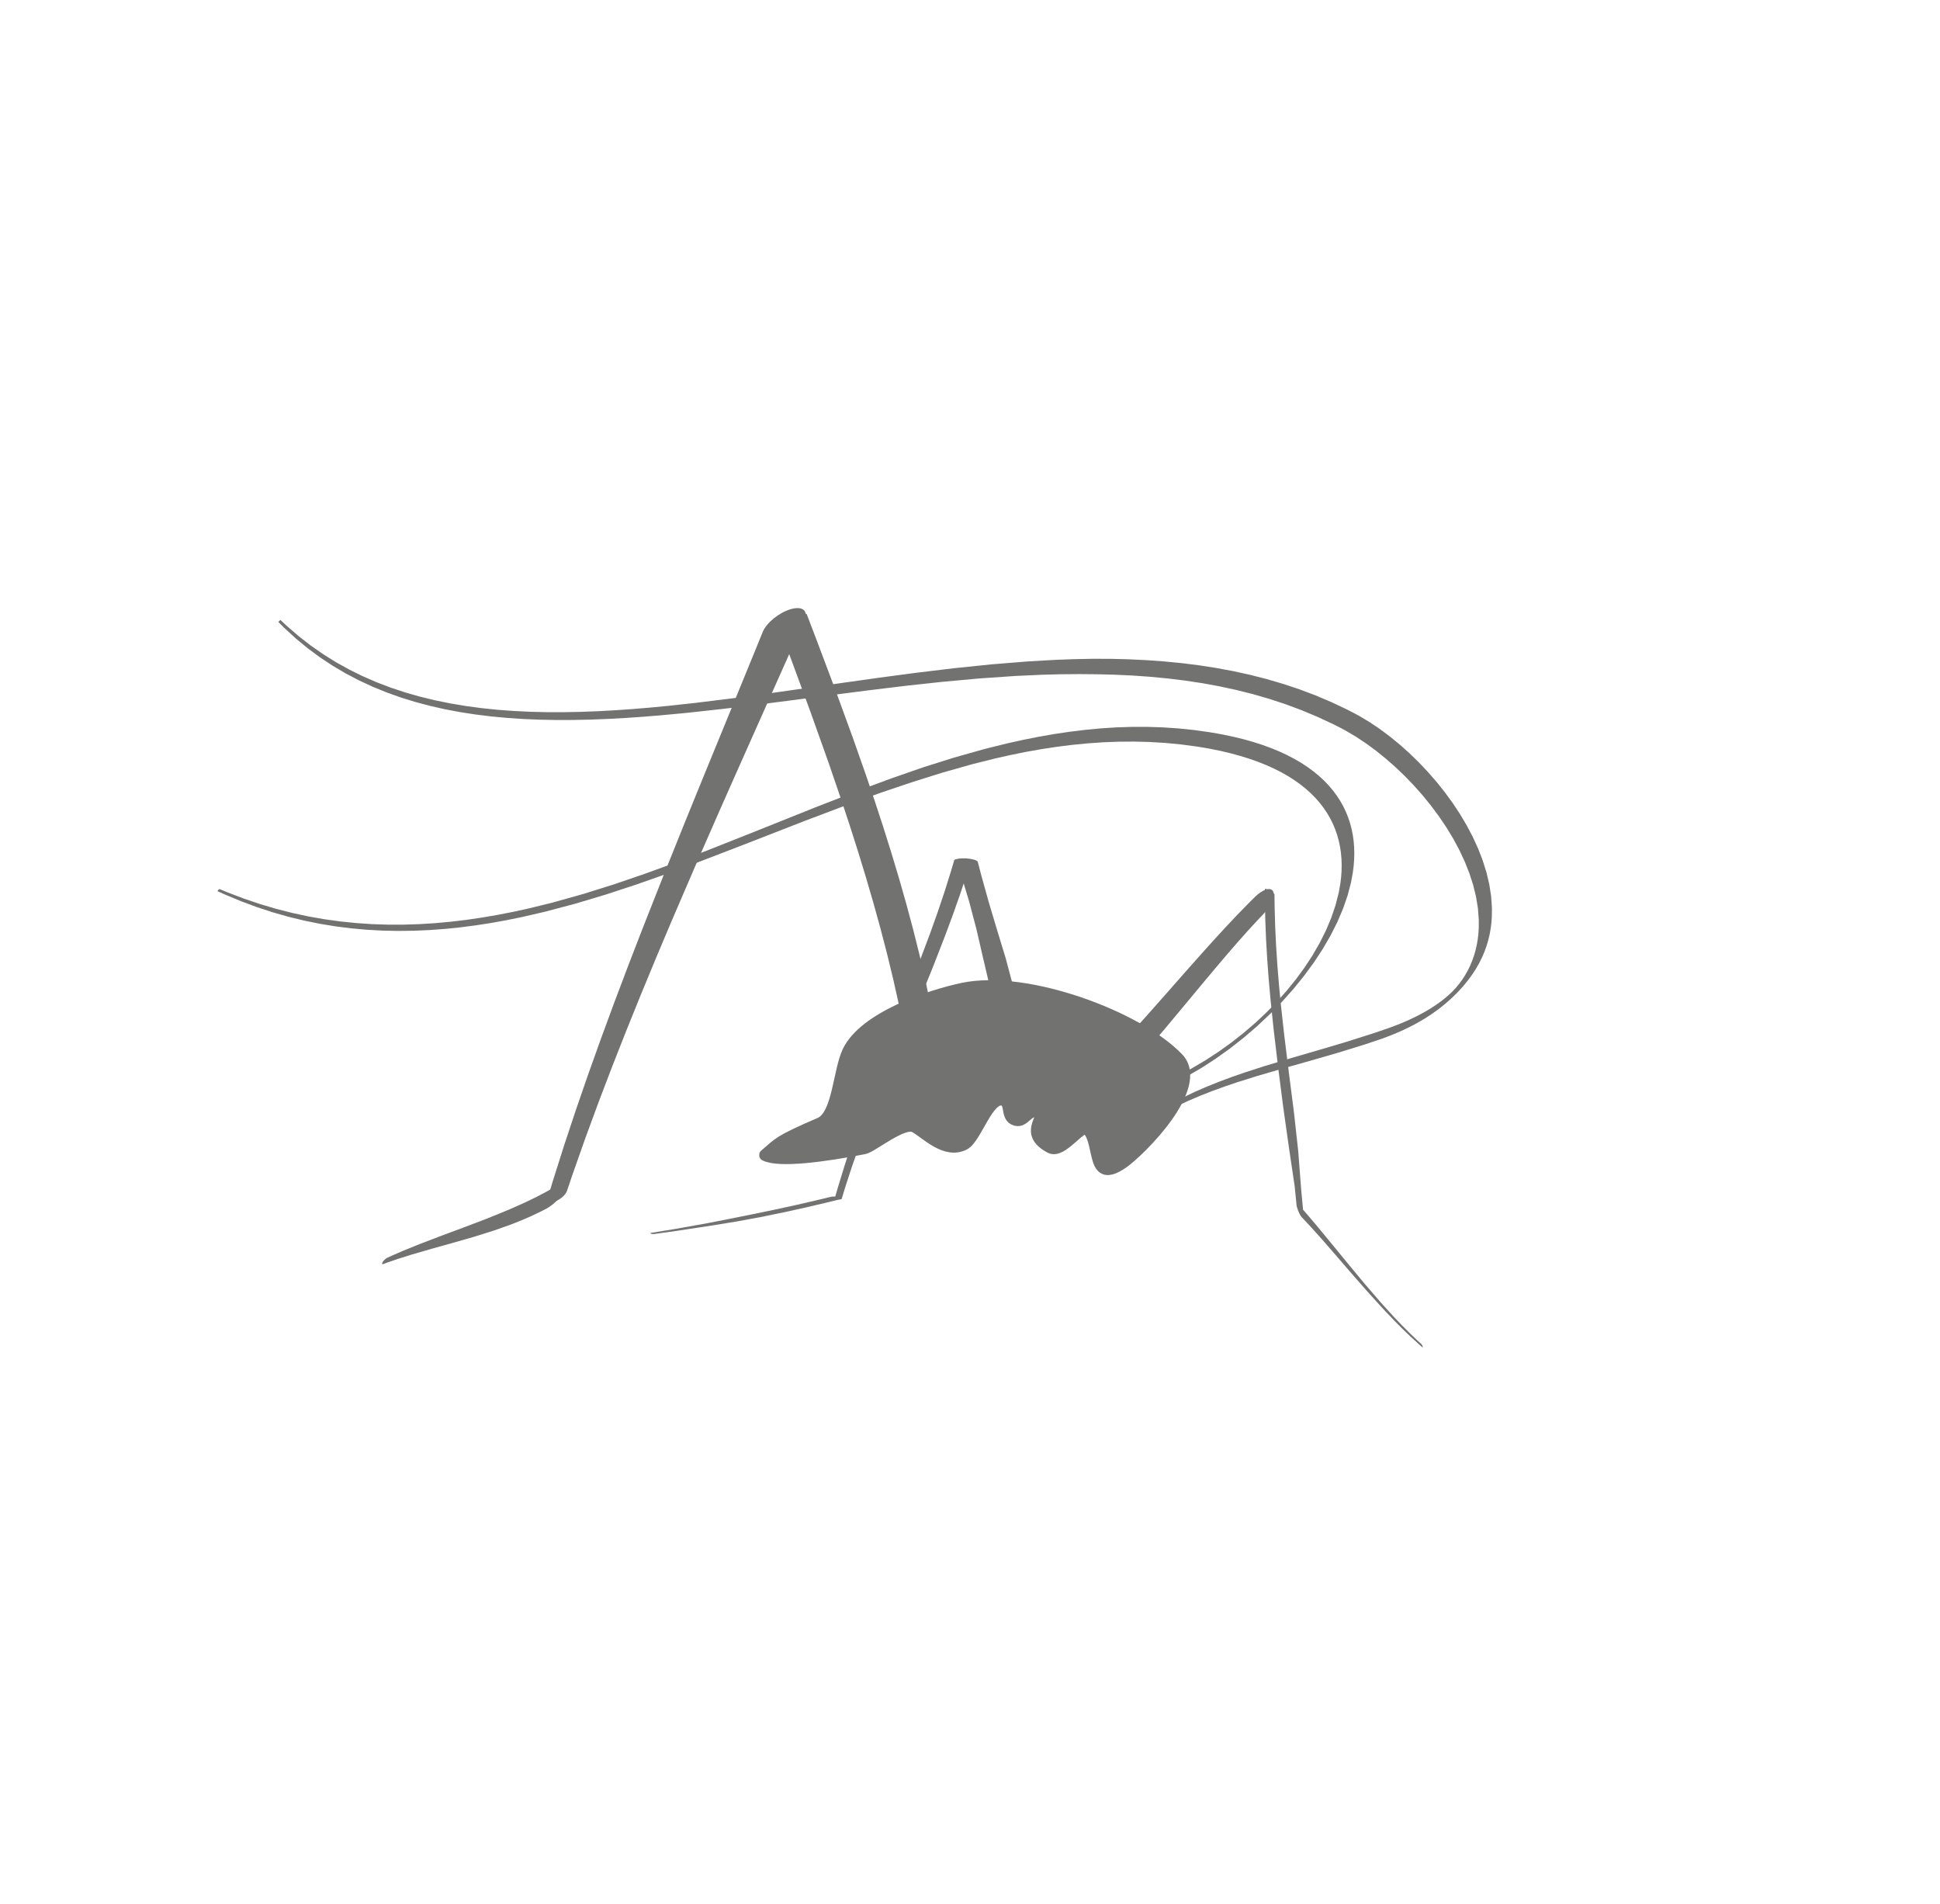 <?xml version="1.0" encoding="UTF-8" standalone="no"?>
<!DOCTYPE svg PUBLIC "-//W3C//DTD SVG 1.1//EN" "http://www.w3.org/Graphics/SVG/1.1/DTD/svg11.dtd">
<svg width="100%" height="100%" viewBox="0 0 53 52" version="1.1" xmlns="http://www.w3.org/2000/svg" xmlns:xlink="http://www.w3.org/1999/xlink" xml:space="preserve" xmlns:serif="http://www.serif.com/" style="fill-rule:evenodd;clip-rule:evenodd;stroke-linecap:round;stroke-linejoin:round;">
    <g transform="matrix(0.704,0,0,0.704,5.368,9.319)">
        <g>
            <g transform="matrix(0.341,0,0,0.34,0.006,15.77)">
                <path d="M125.912,52.704L125.699,50.455L125.364,46.068L124.879,41.644L124.309,37.186L123.758,32.71L123.388,29.338L123.172,27.08L122.987,24.811L122.839,22.53L122.732,20.234L122.671,17.923L122.66,16.761C122.659,16.676 122.414,16.469 122.112,16.298C121.81,16.127 121.565,16.058 121.566,16.143L121.568,17.302L121.611,19.605L121.702,21.892L121.834,24.166L122.003,26.428L122.203,28.679L122.552,32.04L123.078,36.503L123.648,40.962L124.28,45.465L124.956,50.041L125.182,52.297C125.188,52.357 125.356,52.497 125.558,52.609C125.759,52.721 125.918,52.764 125.912,52.704" style="fill:rgb(114,114,113);fill-rule:nonzero;"/>
            </g>
            <g transform="matrix(0.341,0,0,0.34,0.006,4.497)">
                <path d="M2.385,49.534L3.286,49.941L5.086,50.691L6.883,51.359L8.676,51.947L10.467,52.457L12.254,52.892L14.039,53.255L15.821,53.548L17.6,53.773L19.376,53.933L21.149,54.03L22.921,54.067L24.689,54.046L26.456,53.97L28.22,53.841L29.981,53.661L31.741,53.434L33.499,53.16L35.256,52.842L37.011,52.484L39.638,51.876L43.135,50.947L46.629,49.896L50.118,48.744L53.602,47.513L57.08,46.221L62.29,44.212L69.225,41.502L74.417,39.535L77.875,38.289L81.333,37.119L84.811,36.021L88.292,35.034L90.906,34.379L92.65,33.987L94.398,33.633L96.147,33.322L97.898,33.055L99.652,32.834L101.407,32.662L103.165,32.541L104.926,32.474L106.691,32.461L108.458,32.507L110.229,32.614L112.002,32.784L113.779,33.02L114.667,33.164L114.665,33.163L115.296,33.276L116.51,33.522L117.665,33.796L118.764,34.097L119.808,34.423L120.797,34.773L121.732,35.148L122.613,35.547L123.442,35.968L124.219,36.412L124.944,36.877L125.62,37.362L126.246,37.866L126.824,38.389L127.355,38.93L127.838,39.488L128.275,40.063L128.667,40.652L129.015,41.257L129.32,41.875L129.581,42.506L129.801,43.148L129.981,43.802L130.12,44.466L130.22,45.139L130.282,45.821L130.306,46.511L130.294,47.208L130.246,47.91L130.163,48.618L129.974,49.691L129.608,51.13L129.12,52.571L128.516,54.009L127.805,55.435L126.996,56.841L126.098,58.22L125.118,59.565L124.066,60.869L122.945,62.132L121.758,63.353L120.504,64.535L119.181,65.676L117.79,66.775L116.334,67.825L114.822,68.817L113.26,69.741L112.473,70.17C112.237,70.297 111.909,70.611 111.741,70.871C111.572,71.132 111.627,71.239 111.863,71.112L112.703,70.66L114.352,69.697L115.976,68.641L117.573,67.497L119.136,66.268L120.655,64.961L122.118,63.585L123.512,62.154L124.821,60.681L126.034,59.18L127.145,57.662L128.146,56.134L129.035,54.602L129.806,53.07L130.455,51.544L130.979,50.028L131.37,48.53L131.574,47.42L131.667,46.685L131.723,45.957L131.743,45.237L131.725,44.526L131.669,43.823L131.574,43.13L131.439,42.448L131.263,41.777L131.045,41.118L130.785,40.473L130.482,39.84L130.136,39.223L129.744,38.62L129.308,38.033L128.825,37.462L128.296,36.909L127.719,36.375L127.093,35.859L126.418,35.362L125.693,34.886L124.917,34.432L124.09,33.999L123.209,33.589L122.276,33.203L121.289,32.841L120.245,32.505L119.146,32.195L117.991,31.912L116.778,31.657L116.152,31.54C116.151,31.54 116.15,31.54 116.15,31.539L115.26,31.389L113.483,31.14L111.71,30.957L109.938,30.838L108.168,30.781L106.4,30.782L104.633,30.842L102.867,30.957L101.102,31.124L99.34,31.341L97.578,31.604L95.818,31.912L94.06,32.262L92.301,32.652L89.665,33.307L86.156,34.299L82.649,35.408L79.13,36.635L75.614,37.937L70.348,39.989L63.338,42.805L58.079,44.895L54.57,46.242L51.057,47.528L47.541,48.735L44.016,49.844L40.482,50.837L37.825,51.492L36.052,51.882L34.276,52.231L32.497,52.538L30.715,52.801L28.929,53.015L27.141,53.18L25.349,53.292L23.554,53.349L21.755,53.349L19.953,53.29L18.146,53.168L16.336,52.982L14.521,52.729L12.702,52.407L10.879,52.013L9.051,51.546L7.219,51.002L5.381,50.379L3.538,49.675L2.615,49.292C2.592,49.282 2.522,49.328 2.458,49.395C2.395,49.462 2.362,49.524 2.385,49.534" style="fill:rgb(114,114,113);fill-rule:nonzero;"/>
            </g>
            <g transform="matrix(0.341,0,0,0.34,0.006,1.47)">
                <path d="M9.317,27.738L9.959,28.378L11.275,29.59L12.634,30.713L14.033,31.75L15.471,32.704L16.947,33.578L18.46,34.374L20.009,35.095L21.593,35.744L23.21,36.323L24.86,36.836L26.54,37.285L28.251,37.674L29.991,38.003L31.758,38.276L33.553,38.496L35.373,38.666L37.217,38.789L39.084,38.866L40.973,38.902L42.884,38.897L44.816,38.855L46.766,38.78L48.733,38.673L50.717,38.537L52.716,38.376L55.741,38.091L59.819,37.643L63.94,37.14L68.092,36.603L72.267,36.055L76.459,35.514L80.657,35.004L84.852,34.546L89.033,34.163L93.195,33.875L96.297,33.734L98.354,33.681L100.402,33.664L102.442,33.681L104.477,33.732L106.498,33.827L108.505,33.968L110.497,34.16L112.474,34.402L114.433,34.698L116.373,35.053L118.294,35.468L120.193,35.946L122.07,36.49L123.924,37.103L125.754,37.787L127.558,38.544L129.338,39.377L130.217,39.822L130.215,39.822L130.78,40.126L131.913,40.798L133.048,41.551L134.179,42.382L135.298,43.284L136.399,44.252L137.474,45.281L138.516,46.365L139.518,47.499L140.473,48.678L141.375,49.895L142.217,51.144L142.99,52.422L143.689,53.723L144.305,55.041L144.832,56.37L145.263,57.706L145.591,59.041L145.809,60.372L145.91,61.69L145.906,62.666L145.863,63.307L145.788,63.943L145.679,64.571L145.537,65.189L145.362,65.796L145.153,66.388L144.91,66.965L144.637,67.521L144.335,68.053L144.009,68.556L143.664,69.024L143.306,69.455L142.931,69.856L142.529,70.243L142.08,70.631L141.568,71.033L140.985,71.448L140.332,71.87L139.611,72.292L138.827,72.708L137.983,73.114L137.079,73.507L136.118,73.884L135.62,74.065L135.628,74.062L134.03,74.611L130.856,75.622L127.709,76.558L124.601,77.465L121.547,78.386L119.3,79.113L117.826,79.626L116.374,80.167L114.945,80.742L113.539,81.358L112.159,82.021L111.471,82.376C111.242,82.493 110.913,82.803 110.735,83.067C110.558,83.332 110.6,83.452 110.829,83.335L111.473,83.007L112.802,82.379L114.165,81.793L115.558,81.244L116.979,80.726L118.424,80.236L120.637,79.539L123.657,78.654L126.742,77.78L129.878,76.872L133.046,75.888L134.631,75.355C134.634,75.354 134.637,75.353 134.639,75.352L135.16,75.167L136.158,74.782L137.11,74.373L138.019,73.94L138.889,73.48L139.724,72.992L140.531,72.469L141.313,71.908L142.073,71.302L142.806,70.654L143.496,69.975L144.127,69.284L144.687,68.597L145.177,67.923L145.603,67.261L145.974,66.607L146.294,65.957L146.568,65.307L146.8,64.657L146.993,64.004L147.147,63.349L147.264,62.689L147.347,62.026L147.395,61.358L147.407,60.35L147.313,59.001L147.102,57.644L146.781,56.285L146.356,54.929L145.836,53.58L145.227,52.244L144.535,50.926L143.769,49.632L142.934,48.366L142.038,47.135L141.087,45.943L140.089,44.797L139.051,43.7L137.98,42.659L136.883,41.679L135.766,40.765L134.637,39.922L133.503,39.157L132.371,38.474L131.809,38.166C131.808,38.166 131.808,38.165 131.807,38.165L130.929,37.712L129.152,36.866L127.347,36.099L125.516,35.406L123.66,34.785L121.781,34.232L119.88,33.746L117.957,33.323L116.015,32.961L114.053,32.657L112.074,32.408L110.076,32.214L108.063,32.07L106.035,31.973L103.994,31.92L101.933,31.917L99.858,31.958L97.771,32.036L94.627,32.214L90.409,32.556L86.172,32.995L81.925,33.508L77.676,34.074L73.435,34.673L69.207,35.284L65.005,35.882L60.837,36.446L56.711,36.955L53.649,37.289L51.625,37.483L49.617,37.651L47.625,37.79L45.652,37.898L43.697,37.971L41.762,38.008L39.848,38.006L37.955,37.961L36.086,37.871L34.241,37.734L32.422,37.546L30.629,37.305L28.864,37.008L27.126,36.653L25.419,36.237L23.742,35.757L22.098,35.211L20.486,34.595L18.908,33.907L17.365,33.145L15.858,32.306L14.389,31.386L12.958,30.384L11.566,29.297L10.214,28.122L9.553,27.501C9.536,27.485 9.47,27.525 9.404,27.59C9.339,27.656 9.3,27.722 9.317,27.738" style="fill:rgb(114,114,113);fill-rule:nonzero;"/>
            </g>
            <g transform="matrix(0.341,0,0,0.34,0.006,29.221)">
                <path d="M21.244,19.356L21.783,19.158L22.871,18.784L24.543,18.257L26.834,17.593L29.174,16.939L31.54,16.258L33.912,15.509L35.692,14.876L36.882,14.406L38.063,13.894L39.245,13.328L39.864,13.007C40.654,12.566 41.621,11.584 42.024,10.815C42.427,10.046 42.113,9.78 41.323,10.222L40.816,10.53L39.704,11.16L38.545,11.764L37.357,12.34L35.51,13.165L32.977,14.198L30.412,15.176L27.852,16.132L25.333,17.098L23.492,17.848L22.296,18.368L21.713,18.634C21.546,18.703 21.306,18.92 21.177,19.119C21.048,19.319 21.078,19.424 21.244,19.356" style="fill:rgb(114,114,113);fill-rule:nonzero;"/>
            </g>
            <g transform="matrix(0.341,0,0,0.34,0.006,4.528)">
                <path d="M42.141,83.646L42.819,81.645L44.237,77.613L45.731,73.541L47.295,69.434L48.918,65.299L50.594,61.145L52.313,56.98L54.067,52.813L56.745,46.574L59.453,40.376L61.261,36.282L63.062,32.225L64.846,28.213L66.606,24.257L68.333,20.363L69.182,18.441C69.621,17.407 68.913,16.879 67.601,17.263C66.289,17.647 64.871,18.796 64.432,19.83L63.664,21.723L62.096,25.567L60.497,29.477L58.874,33.444L57.235,37.46L55.588,41.518L53.124,47.661L50.691,53.844L49.099,57.977L47.541,62.109L46.026,66.23L44.562,70.333L43.157,74.409L41.819,78.448L40.558,82.442L39.96,84.415C39.817,84.86 40.189,85.049 40.791,84.837C41.394,84.625 41.998,84.091 42.141,83.646" style="fill:rgb(114,114,113);fill-rule:nonzero;"/>
            </g>
            <g transform="matrix(0.341,0,0,0.34,0.006,-1.271)">
                <path d="M66.719,37.522L67.764,40.337L69.848,46.021L71.89,51.767L73.374,56.112L74.332,59.023L75.26,61.944L76.154,64.874L77.009,67.811L77.821,70.754L78.585,73.702L79.297,76.654L79.953,79.608L80.548,82.562L80.821,84.039C80.875,84.323 81.596,83.914 82.433,83.125C83.27,82.336 83.905,81.466 83.852,81.182L83.568,79.709L82.954,76.767L82.278,73.825L81.546,70.887L80.762,67.953L79.93,65.024L79.055,62.102L78.142,59.187L77.194,56.282L76.216,53.387L74.703,49.066L72.623,43.354L70.502,37.705L69.437,34.908C69.354,34.686 68.677,35.091 67.926,35.813C67.176,36.535 66.635,37.3 66.719,37.522" style="fill:rgb(114,114,113);fill-rule:nonzero;"/>
            </g>
            <g transform="matrix(0.341,0,0,0.34,0.006,28.668)">
                <path d="M52.087,17.559L54.768,17.181L58.805,16.564L61.509,16.119L64.163,15.629L66.773,15.094L69.36,14.522L71.936,13.913L73.221,13.594C73.439,13.54 73.386,13.433 73.102,13.355C72.818,13.277 72.411,13.257 72.192,13.311L70.909,13.623L68.334,14.222L65.753,14.786L63.174,15.32L60.624,15.833L58.109,16.328L54.288,17.011L51.715,17.428C51.605,17.445 51.598,17.488 51.701,17.524C51.804,17.56 51.977,17.576 52.087,17.559" style="fill:rgb(114,114,113);fill-rule:nonzero;"/>
            </g>
            <g transform="matrix(0.341,0,0,0.34,0.006,14.202)">
                <path d="M73.409,56.098L73.774,54.879L74.562,52.449L75.412,50.029L76.32,47.618L77.769,44.016L79.823,39.234L81.83,34.453L83.781,29.668L85.173,26.072L86.062,23.67L86.909,21.262L87.706,18.848L88.083,17.638C88.121,17.511 87.734,17.366 87.218,17.314C86.702,17.262 86.253,17.323 86.214,17.45L85.86,18.66L85.104,21.076L84.294,23.485L83.438,25.889L82.084,29.487L80.217,34.28L78.348,39.077L76.598,43.893L75.32,47.514L74.5,49.935L73.715,52.363L72.975,54.798L72.621,56.019C72.605,56.073 72.769,56.134 72.986,56.156C73.204,56.177 73.393,56.152 73.409,56.098" style="fill:rgb(114,114,113);fill-rule:nonzero;"/>
            </g>
            <g transform="matrix(0.341,0,0,0.34,0.006,9.8)">
                <path d="M86.456,30.43L86.962,31.97L87.905,35.09L88.737,38.251L89.471,41.441L90.22,44.653L90.955,47.872L91.679,51.085L92.161,53.479L92.455,55.065L92.592,55.854C92.611,56.006 93.111,56.165 93.707,56.209C94.304,56.253 94.772,56.165 94.752,56.013L94.685,55.227L94.52,53.647L94.196,51.26L93.651,48.054L92.931,44.832L92.078,41.61L91.103,38.402L90.156,35.232L89.291,32.116L88.894,30.583C88.843,30.409 88.255,30.234 87.582,30.192C86.909,30.15 86.405,30.256 86.456,30.43" style="fill:rgb(114,114,113);fill-rule:nonzero;"/>
            </g>
            <g transform="matrix(0.341,0,0,0.34,0.006,33.314)">
                <path d="M139.397,16.473L138.927,16.042L137.991,15.146L137.062,14.208L136.139,13.234L134.768,11.719L132.968,9.629L131.2,7.494L129.474,5.383L128.207,3.84L127.375,2.838L126.555,1.866L125.746,0.93L125.345,0.476C125.173,0.288 125.124,0.469 125.236,0.879C125.348,1.29 125.578,1.775 125.749,1.963L126.13,2.365L126.906,3.206L127.698,4.089L128.504,5.005L129.741,6.436L131.434,8.402L133.167,10.382L134.941,12.348L136.293,13.777L137.204,14.696L138.121,15.582L139.043,16.426L139.506,16.831C139.542,16.864 139.548,16.81 139.518,16.711C139.488,16.612 139.434,16.506 139.397,16.473" style="fill:rgb(114,114,113);fill-rule:nonzero;"/>
            </g>
            <g transform="matrix(0.341,0,0,0.34,0.006,13.147)">
                <path d="M120.372,24.811L119.768,25.411L118.479,26.734L117.157,28.139L115.824,29.592L114.48,31.087L113.126,32.614L111.762,34.164L110.388,35.728L108.31,38.086L105.513,41.204L103.424,43.458L102.046,44.898L100.66,46.3L99.282,47.641L98.627,48.257C97.296,49.553 96.485,51.288 96.815,52.131C97.146,52.973 98.493,52.606 99.824,51.309L100.637,50.494L102.183,48.895L103.698,47.267L105.197,45.606L107.374,43.113L110.164,39.818L112.19,37.381L113.508,35.789L114.798,34.237L116.057,32.732L117.284,31.284L118.479,29.902L119.638,28.595L120.782,27.349L121.375,26.724C122.275,25.804 122.78,24.629 122.503,24.101C122.225,23.573 121.271,23.891 120.372,24.811" style="fill:rgb(114,114,113);fill-rule:nonzero;"/>
            </g>
            <g transform="matrix(0.341,0,0,0.34,0.006,18.191)">
                <path d="M64.651,39.402C66.226,40.228 71.407,39.54 75.992,38.638C76.874,38.464 80.421,35.507 81.686,36.171C82.945,36.832 85.187,39.315 87.38,38.164C88.738,37.451 90.107,32.54 91.809,33.135C92.644,33.428 92.113,34.861 92.984,35.317C94.216,35.964 94.593,33.885 95.876,34.558C96.656,34.968 94,36.894 97.141,38.543C98.521,39.267 100.702,35.735 101.389,36.456C102.936,38.079 101.689,42.887 105.456,40.251C107.299,38.961 114.814,31.574 111.692,28.297C107.159,23.539 94.456,18.805 87.199,20.328C83.432,21.119 75.961,23.62 74.095,27.538C73.032,29.768 72.966,34.816 70.931,35.697C66.029,37.819 66.321,37.931 64.651,39.333" style="fill:rgb(114,114,113);fill-rule:nonzero;stroke:rgb(114,114,113);stroke-width:1.25px;"/>
            </g>
        </g>
    </g>
</svg>
